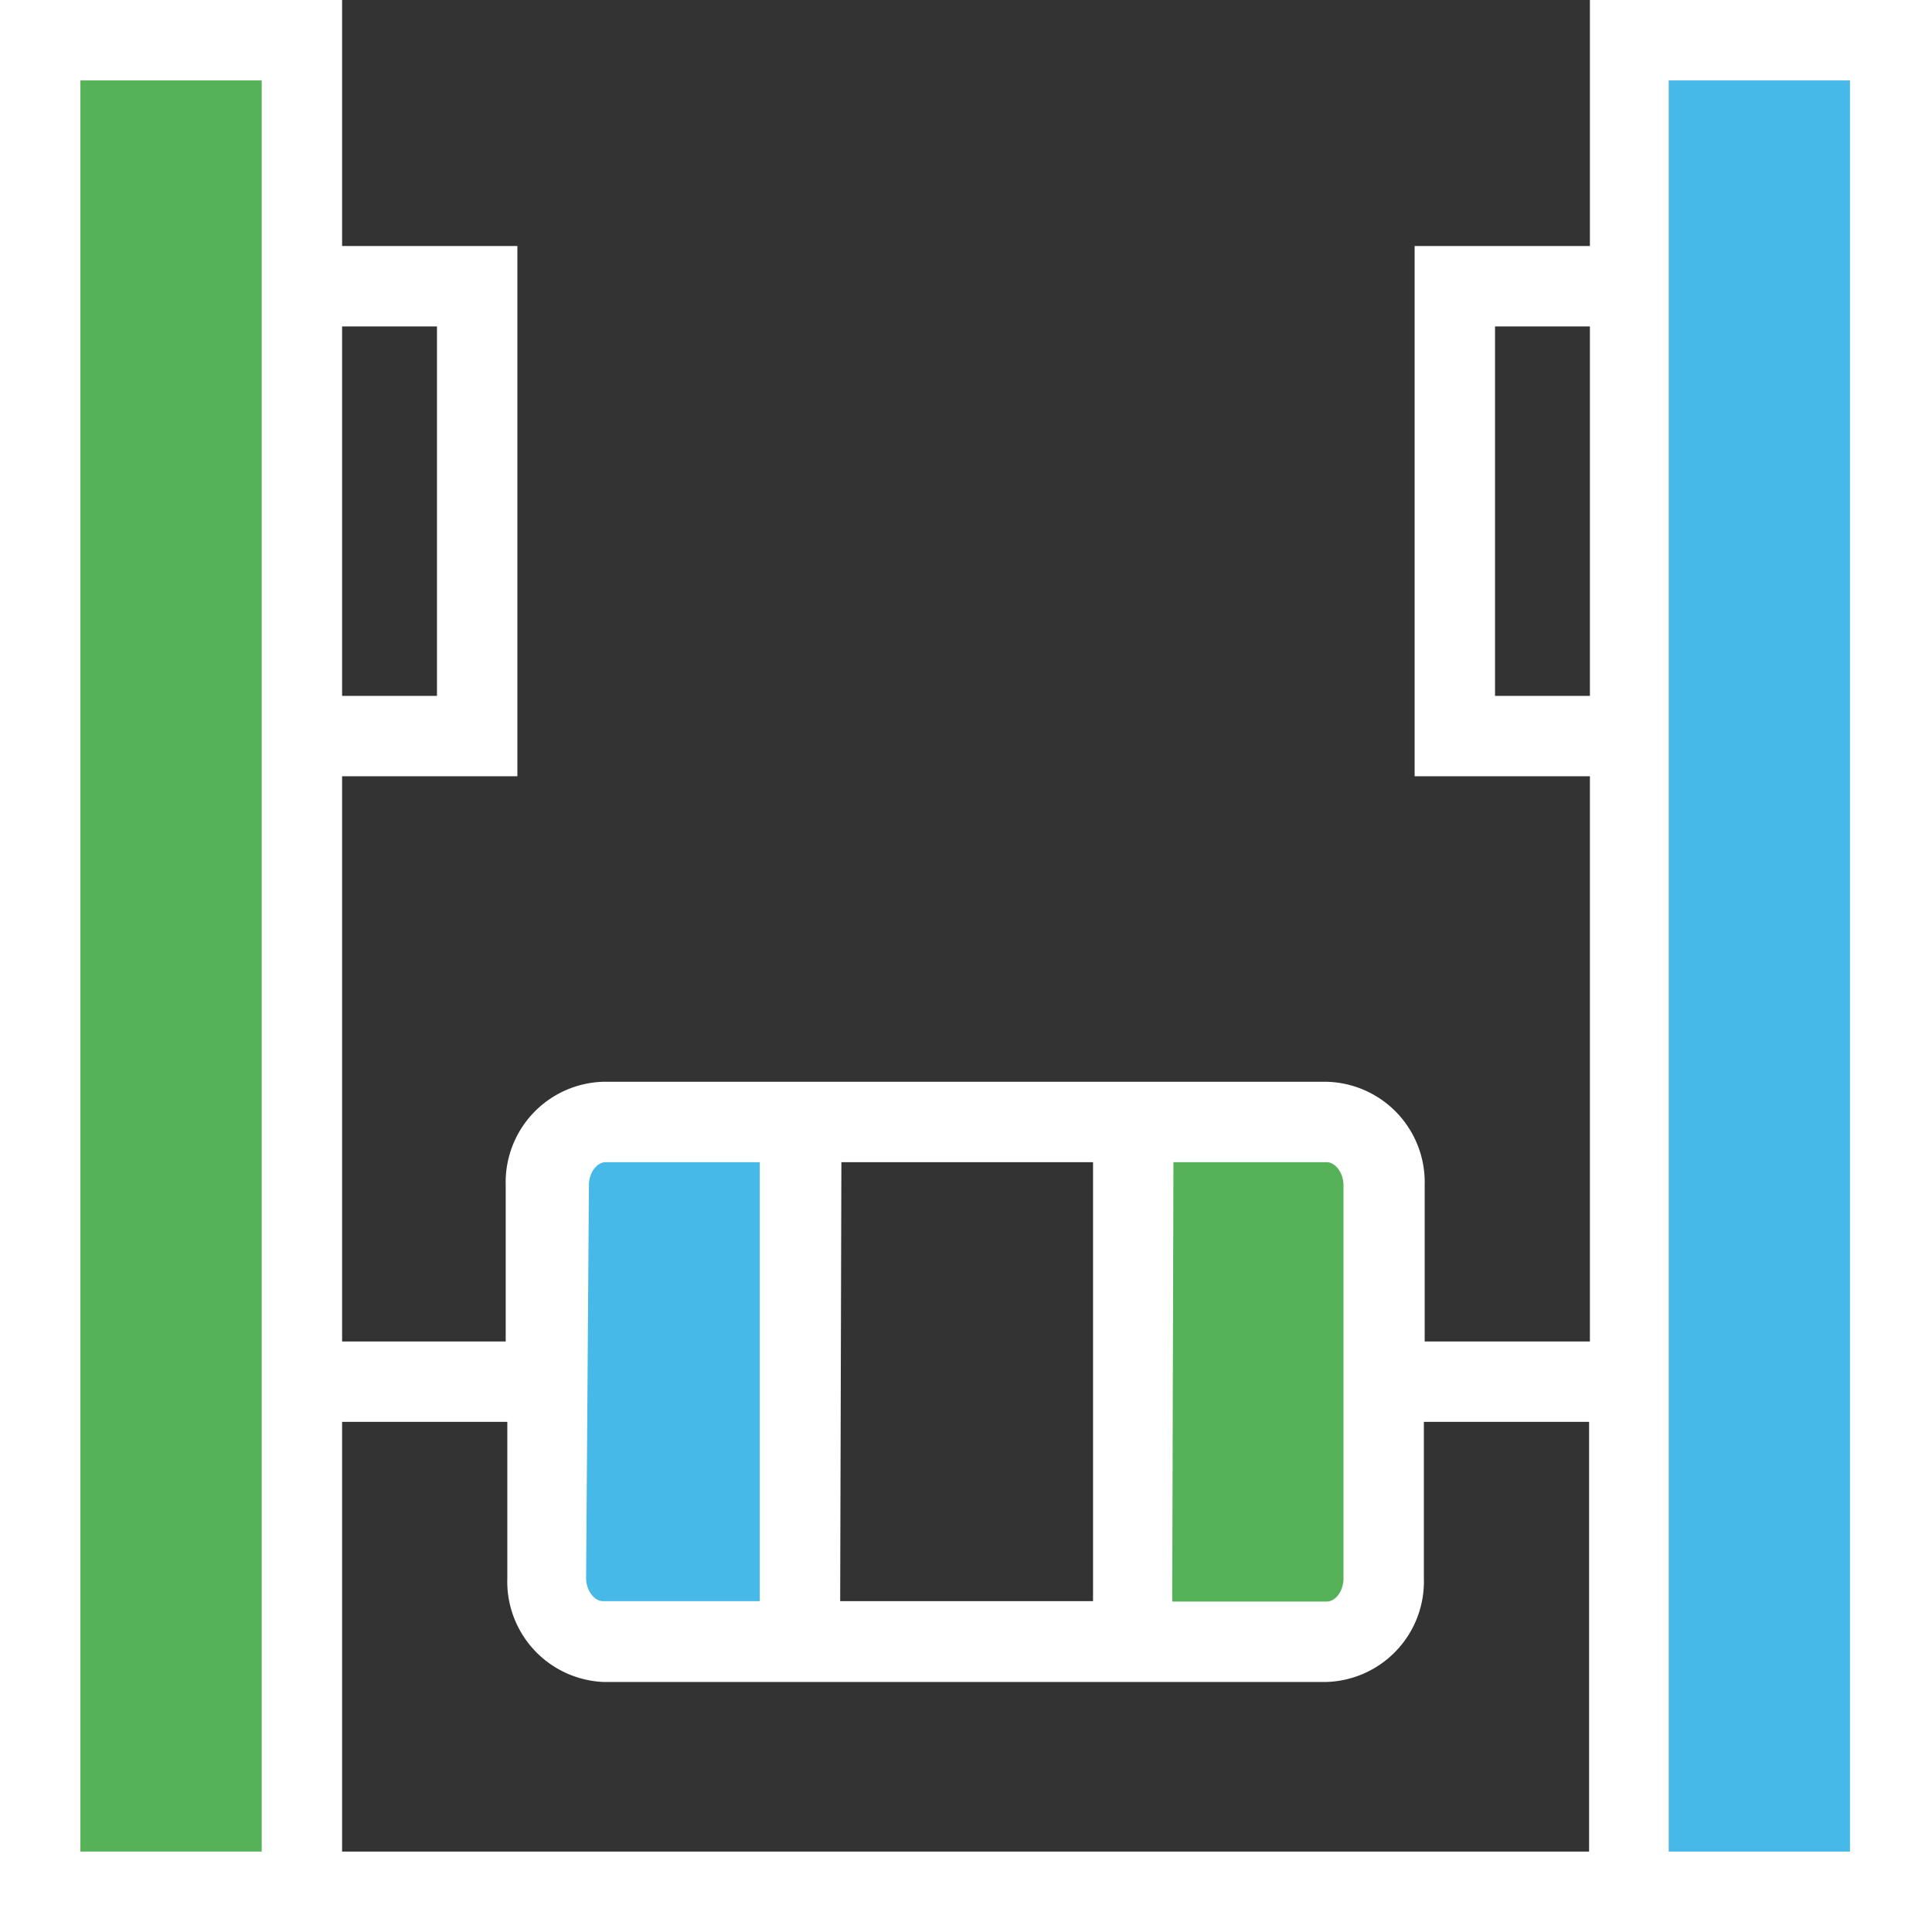 <svg xmlns="http://www.w3.org/2000/svg" viewBox="0 0 48.06 48.06"><rect x="0" y="0" width="48.06" height="48.06" fill="#333333" stroke="none"/><title>Depositphotos_112558536_9_ic</title><g data-name="Layer 2"><g data-name="Business &amp; Office"><path fill="#46b9e9" d="M40.55 1h6.51v46.06h-6.51z"/><path fill="#56b258" d="M1 1h6.51v46.06H1z"/><path d="M15 27.91a1.5 1.5 0 0 0-1.42 1.57v9.79A1.5 1.5 0 0 0 15 40.84h4.9V27.91z" fill="#46b9e9"/><path d="M33 27.91h-4.84v12.93H33a1.5 1.5 0 0 0 1.42-1.57v-9.79A1.5 1.5 0 0 0 33 27.91z" fill="#56b258"/><path d="M39.55 0v6.12h-4.36v13.19h4.36v14.06h-4.11v-3.89A2.5 2.5 0 0 0 33 26.91H15a2.5 2.5 0 0 0-2.42 2.57v3.89H8.51V19.31h4.36V6.12H8.51V0H0v48.06h48.06V0zm-2.36 17.31V8.12h2.36v9.19zm-8 11.6H33c.22 0 .42.27.42.57v9.79c0 .3-.19.57-.42.57h-3.84zm-8.26 0h6.26v10.92H20.9zm-6.28.57c0-.3.19-.57.42-.57h3.83v10.92H15c-.22 0-.42-.27-.42-.57zM10.87 8.12v9.19H8.51V8.12zM2 46.06V2h4.51v44.06zm6.51 0V35.37h4.11v3.89A2.5 2.5 0 0 0 15 41.84h18a2.5 2.5 0 0 0 2.42-2.57v-3.9h4.11v10.69zm33 0V2h4.51v44.06z" fill="#fff"/></g></g></svg>
